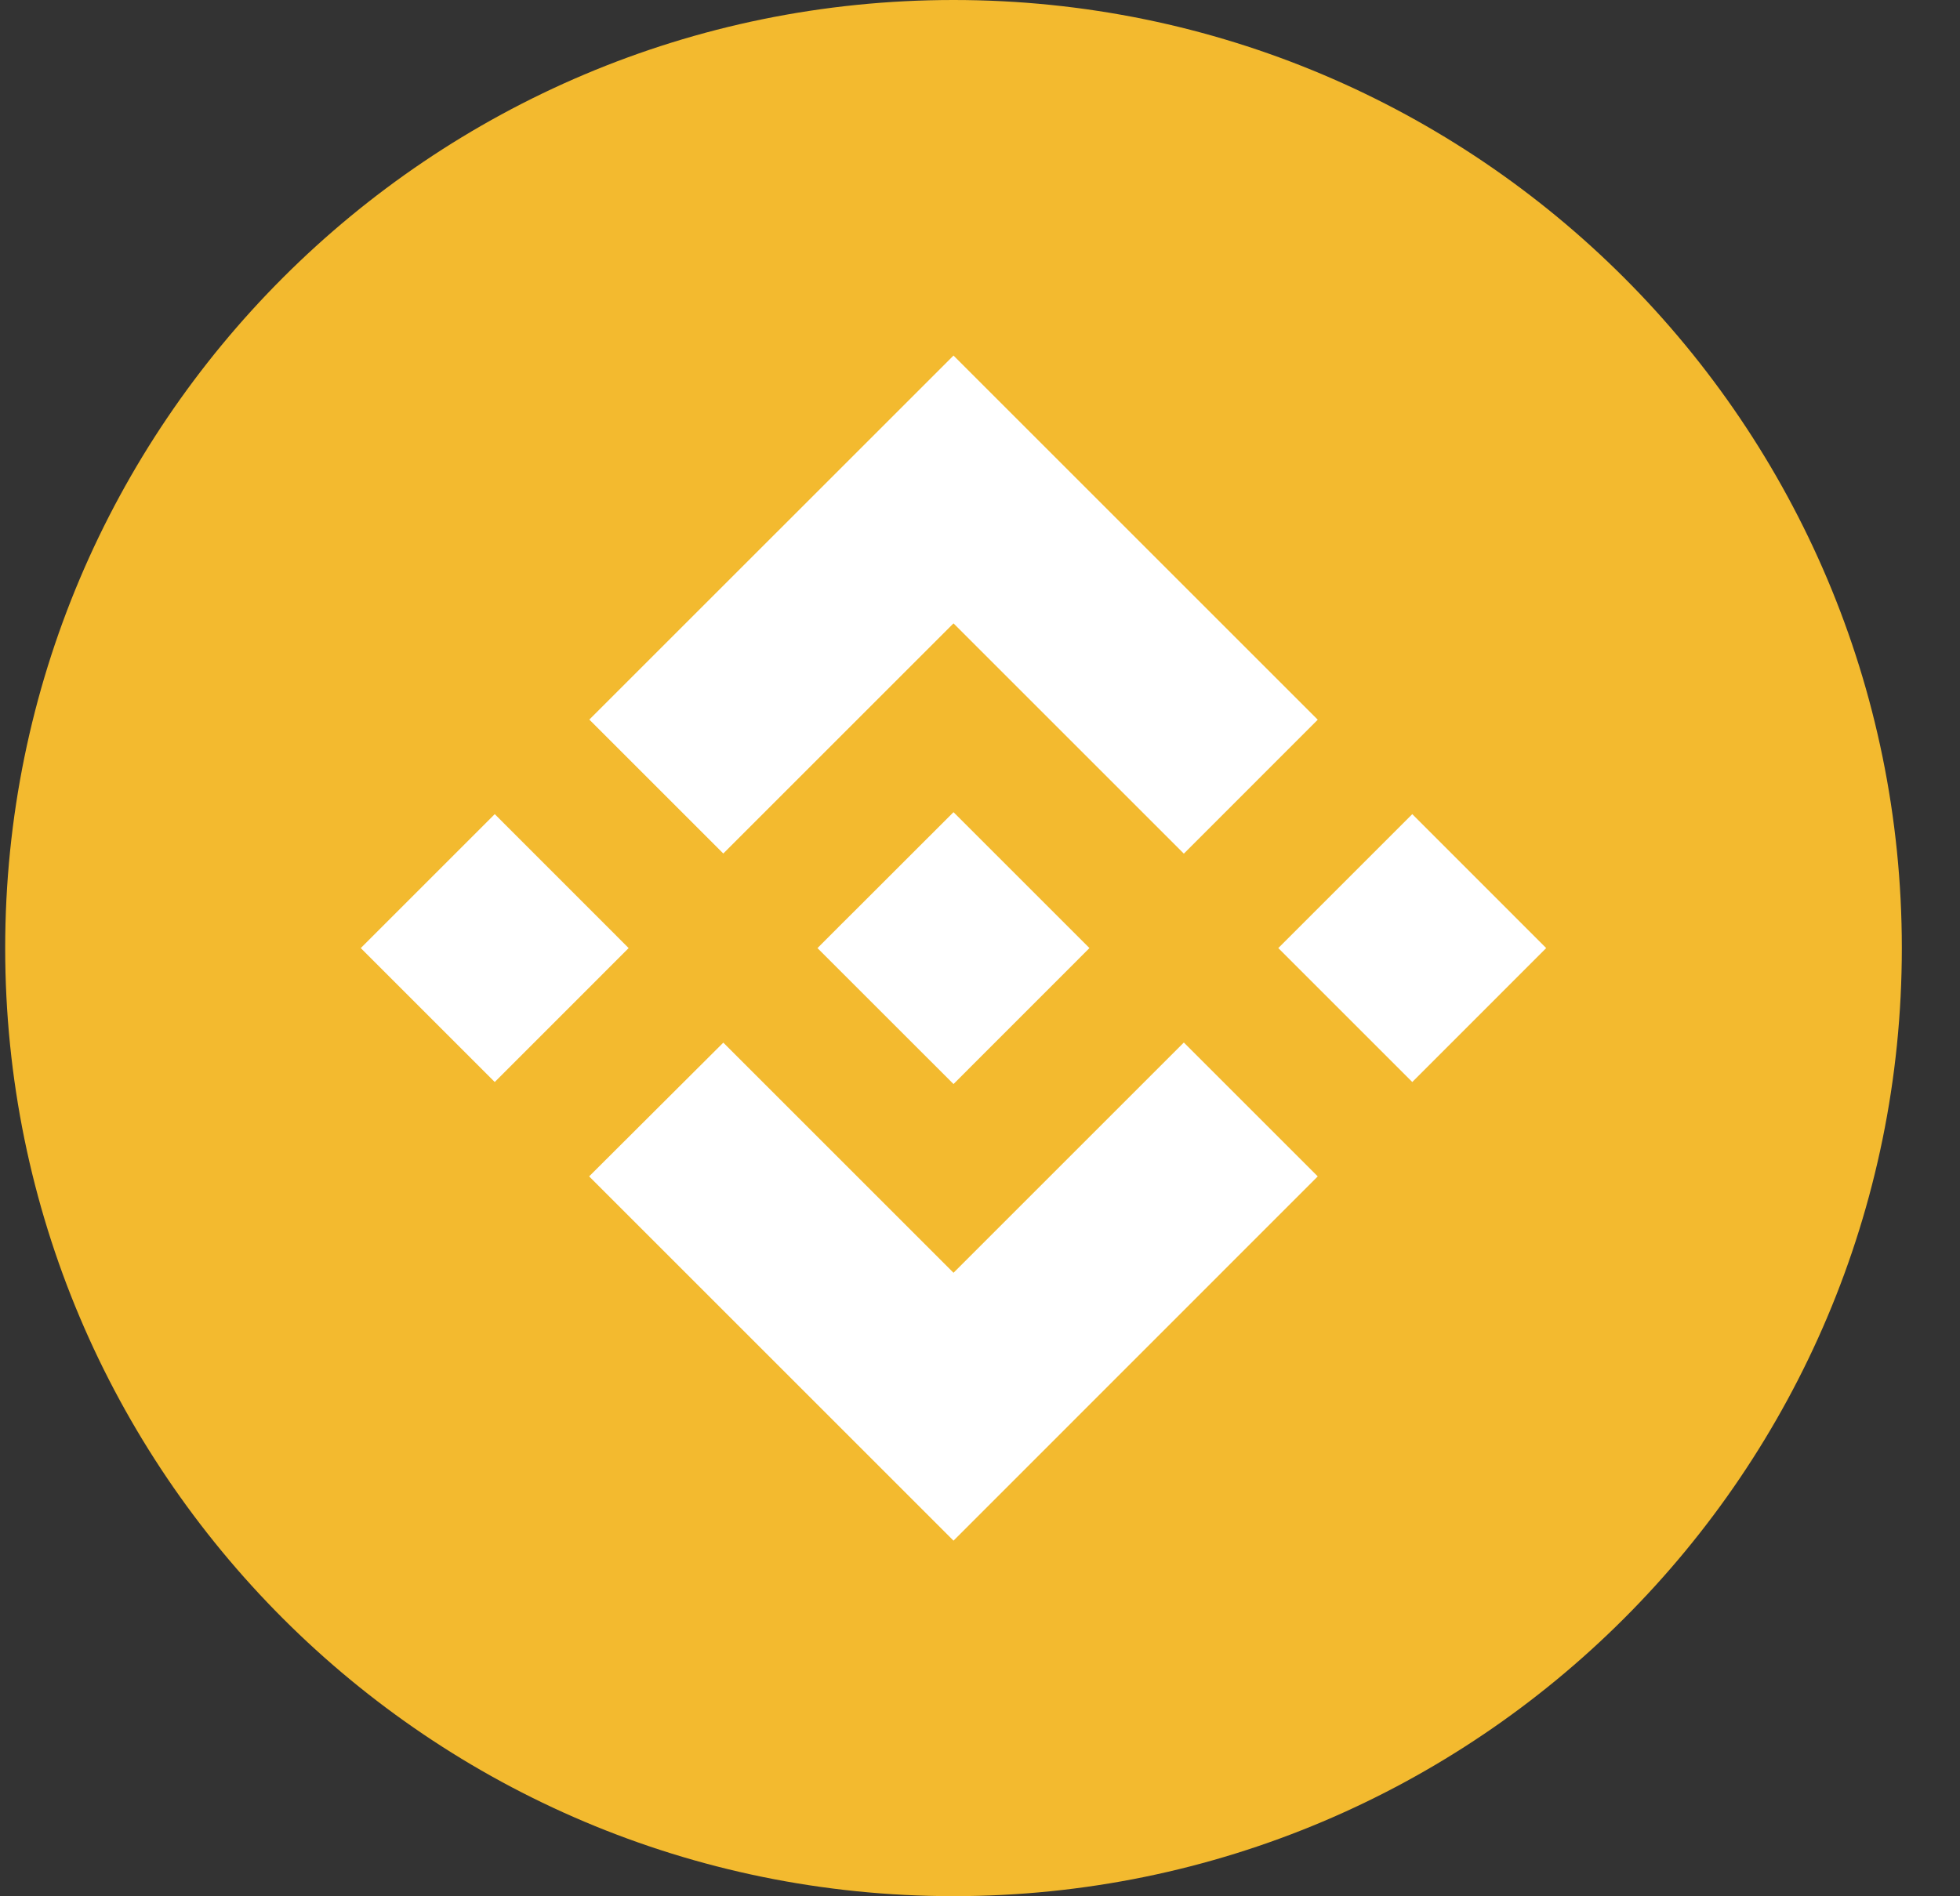 <svg width="31" height="30" viewBox="0 0 31 30" fill="none" xmlns="http://www.w3.org/2000/svg">
<rect x="0" y="0" width="31" height="30" fill="#333333" stroke="none"/>
<g clip-path="url(#clip0)">
<path d="M15.081 29.998C23.364 29.998 30.08 23.283 30.08 14.999C30.08 6.715 23.364 0 15.081 0C6.797 0 0.082 6.715 0.082 14.999C0.082 23.283 6.797 29.998 15.081 29.998Z" fill="#F3BA2F"/>
<path d="M11.44 13.503L15.081 9.862L18.724 13.505L20.842 11.386L15.081 5.625L9.321 11.384L11.44 13.503ZM5.706 14.999L7.825 12.88L9.943 14.999L7.825 17.118L5.706 14.999ZM11.44 16.495L15.081 20.136L18.724 16.493L20.842 18.611L15.081 24.374L9.321 18.614L9.318 18.611L11.44 16.495ZM20.218 14.999L22.337 12.88L24.455 14.999L22.337 17.118L20.218 14.999ZM17.229 14.997H17.231V14.999L15.081 17.15L12.933 15.003L12.929 14.999L12.933 14.996L13.309 14.619L13.492 14.437L15.081 12.849L17.23 14.998L17.229 14.997Z" fill="white"/>
</g>
<defs>
<clipPath id="clip0">
<rect width="29.998" height="29.998" fill="white" transform="translate(0.082)"/>
</clipPath>
</defs>
</svg>
